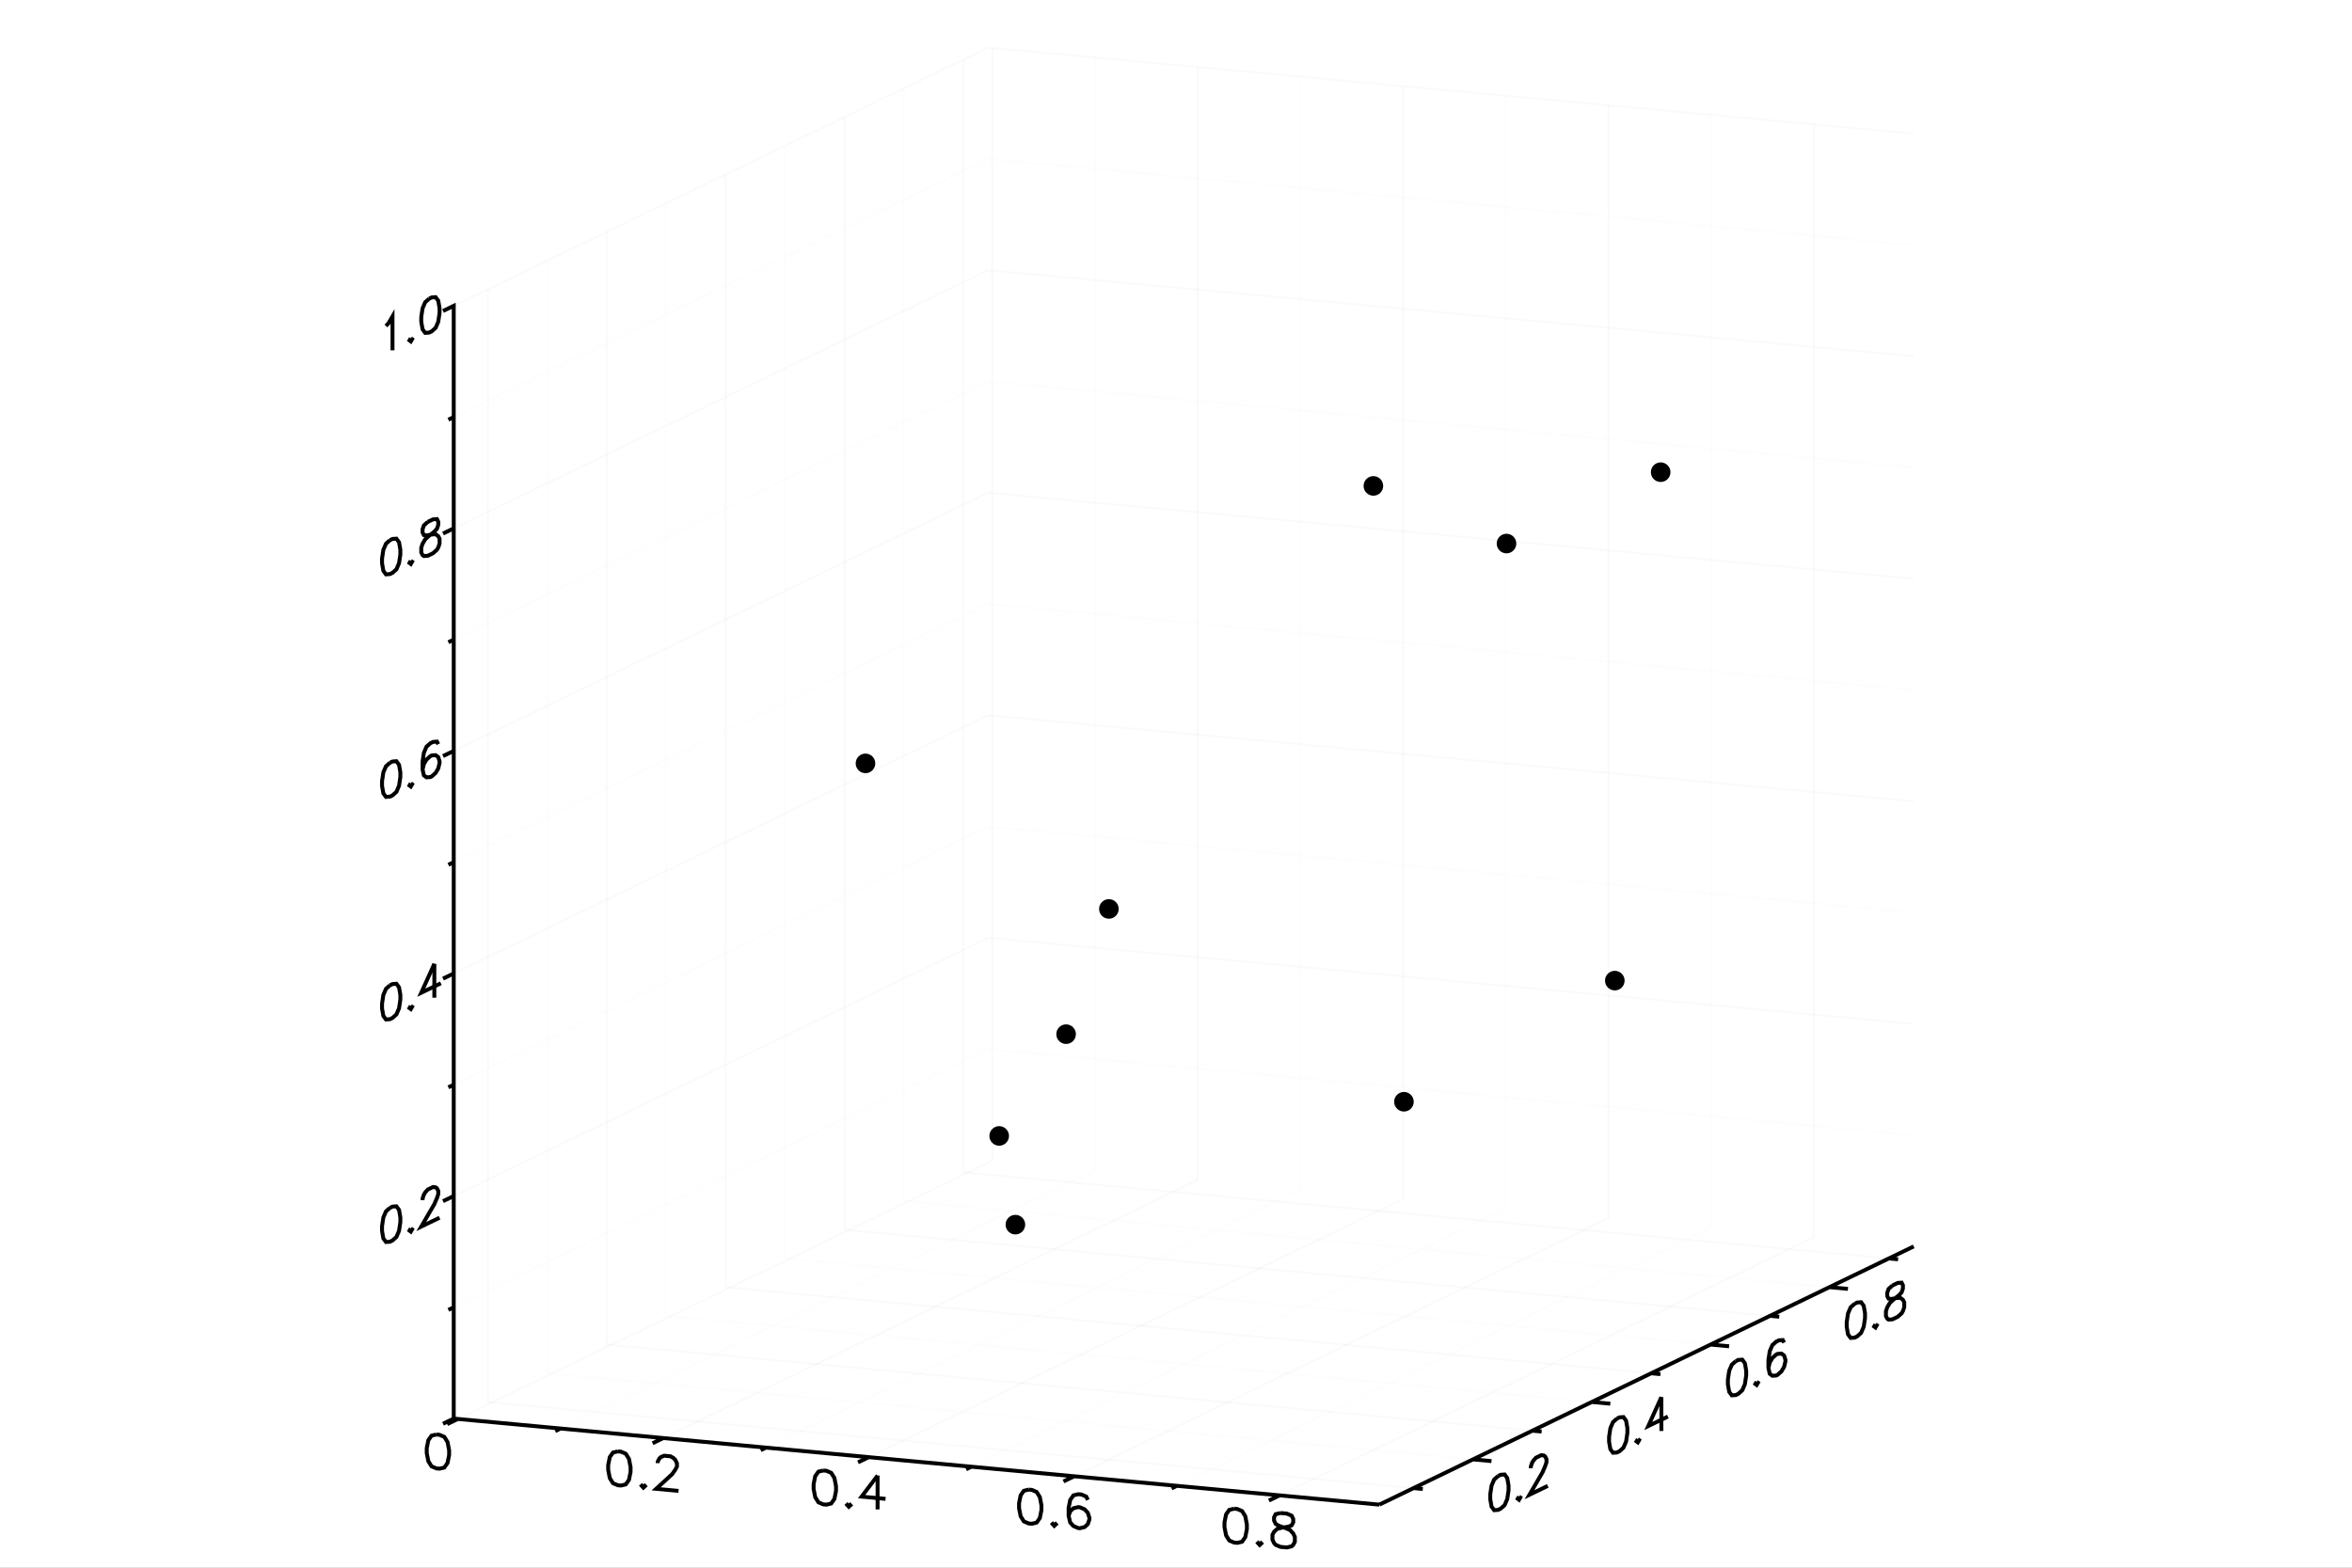 <?xml version="1.0" encoding="utf-8"?>
<svg xmlns="http://www.w3.org/2000/svg" xmlns:xlink="http://www.w3.org/1999/xlink" width="600" height="400" viewBox="0 0 2400 1600">
<rect x="0" y="0" width="2400" height="1600" fill="#808080" stroke="none"/>
<defs>
  <clipPath id="clip8700">
    <rect x="0" y="0" width="2000" height="2000"/>
  </clipPath>
</defs>
<defs>
  <clipPath id="clip8701">
    <rect x="0" y="0" width="2400" height="1600"/>
  </clipPath>
</defs>
<polygon clip-path="url(#clip8701)" points="
0,1600 2400,1600 2400,0 0,0 
  " fill="#ffffff" fill-rule="evenodd" fill-opacity="1"/>
<defs>
  <clipPath id="clip8702">
    <rect x="480" y="0" width="1681" height="1600"/>
  </clipPath>
</defs>
<polygon clip-path="url(#clip8701)" points="
462.992,1535.66 1952.76,1535.66 1952.76,48.592 462.992,48.592 
  " fill="#ffffff" fill-rule="evenodd" fill-opacity="1"/>
<defs>
  <clipPath id="clip8703">
    <rect x="462" y="48" width="1491" height="1488"/>
  </clipPath>
</defs>
<polyline clip-path="url(#clip8701)" style="stroke:#cccccc; stroke-width:2; stroke-opacity:0.1; fill:none" points="
  467.223,1448.21 1012.51,1184.67 
  "/>
<polyline clip-path="url(#clip8701)" style="stroke:#cccccc; stroke-width:2; stroke-opacity:0.1; fill:none" points="
  1012.51,1184.67 1012.51,48.985 
  "/>
<polyline clip-path="url(#clip8701)" style="stroke:#ededed; stroke-width:2; stroke-opacity:0.1; fill:none" points="
  572.036,1457.96 1117.33,1194.42 
  "/>
<polyline clip-path="url(#clip8701)" style="stroke:#ededed; stroke-width:2; stroke-opacity:0.1; fill:none" points="
  1117.33,1194.42 1117.33,58.734 
  "/>
<polyline clip-path="url(#clip8701)" style="stroke:#cccccc; stroke-width:2; stroke-opacity:0.1; fill:none" points="
  676.85,1467.71 1222.14,1204.17 
  "/>
<polyline clip-path="url(#clip8701)" style="stroke:#cccccc; stroke-width:2; stroke-opacity:0.1; fill:none" points="
  1222.14,1204.17 1222.14,68.483 
  "/>
<polyline clip-path="url(#clip8701)" style="stroke:#ededed; stroke-width:2; stroke-opacity:0.1; fill:none" points="
  781.663,1477.45 1326.95,1213.92 
  "/>
<polyline clip-path="url(#clip8701)" style="stroke:#ededed; stroke-width:2; stroke-opacity:0.1; fill:none" points="
  1326.95,1213.92 1326.95,78.231 
  "/>
<polyline clip-path="url(#clip8701)" style="stroke:#cccccc; stroke-width:2; stroke-opacity:0.1; fill:none" points="
  886.477,1487.2 1431.77,1223.67 
  "/>
<polyline clip-path="url(#clip8701)" style="stroke:#cccccc; stroke-width:2; stroke-opacity:0.1; fill:none" points="
  1431.77,1223.67 1431.77,87.98 
  "/>
<polyline clip-path="url(#clip8701)" style="stroke:#ededed; stroke-width:2; stroke-opacity:0.1; fill:none" points="
  991.29,1496.95 1536.58,1233.41 
  "/>
<polyline clip-path="url(#clip8701)" style="stroke:#ededed; stroke-width:2; stroke-opacity:0.1; fill:none" points="
  1536.58,1233.41 1536.58,97.729 
  "/>
<polyline clip-path="url(#clip8701)" style="stroke:#cccccc; stroke-width:2; stroke-opacity:0.1; fill:none" points="
  1096.1,1506.7 1641.4,1243.16 
  "/>
<polyline clip-path="url(#clip8701)" style="stroke:#cccccc; stroke-width:2; stroke-opacity:0.1; fill:none" points="
  1641.4,1243.16 1641.4,107.477 
  "/>
<polyline clip-path="url(#clip8701)" style="stroke:#ededed; stroke-width:2; stroke-opacity:0.1; fill:none" points="
  1200.92,1516.45 1746.21,1252.91 
  "/>
<polyline clip-path="url(#clip8701)" style="stroke:#ededed; stroke-width:2; stroke-opacity:0.1; fill:none" points="
  1746.21,1252.91 1746.21,117.226 
  "/>
<polyline clip-path="url(#clip8701)" style="stroke:#cccccc; stroke-width:2; stroke-opacity:0.1; fill:none" points="
  1305.73,1526.2 1851.02,1262.66 
  "/>
<polyline clip-path="url(#clip8701)" style="stroke:#cccccc; stroke-width:2; stroke-opacity:0.1; fill:none" points="
  1851.02,1262.66 1851.02,126.975 
  "/>
<polyline clip-path="url(#clip8701)" style="stroke:#cccccc; stroke-width:2; stroke-opacity:0.1; fill:none" points="
  497.933,1430.93 1442.41,1518.77 
  "/>
<polyline clip-path="url(#clip8701)" style="stroke:#cccccc; stroke-width:2; stroke-opacity:0.1; fill:none" points="
  497.933,1430.93 497.933,295.242 
  "/>
<polyline clip-path="url(#clip8701)" style="stroke:#ededed; stroke-width:2; stroke-opacity:0.1; fill:none" points="
  558.556,1401.63 1503.03,1489.47 
  "/>
<polyline clip-path="url(#clip8701)" style="stroke:#ededed; stroke-width:2; stroke-opacity:0.1; fill:none" points="
  558.556,1401.63 558.556,265.943 
  "/>
<polyline clip-path="url(#clip8701)" style="stroke:#cccccc; stroke-width:2; stroke-opacity:0.1; fill:none" points="
  619.18,1372.33 1563.65,1460.18 
  "/>
<polyline clip-path="url(#clip8701)" style="stroke:#cccccc; stroke-width:2; stroke-opacity:0.1; fill:none" points="
  619.18,1372.33 619.18,236.643 
  "/>
<polyline clip-path="url(#clip8701)" style="stroke:#ededed; stroke-width:2; stroke-opacity:0.1; fill:none" points="
  679.804,1343.03 1624.28,1430.88 
  "/>
<polyline clip-path="url(#clip8701)" style="stroke:#ededed; stroke-width:2; stroke-opacity:0.1; fill:none" points="
  679.804,1343.03 679.804,207.344 
  "/>
<polyline clip-path="url(#clip8701)" style="stroke:#cccccc; stroke-width:2; stroke-opacity:0.1; fill:none" points="
  740.428,1313.73 1684.9,1401.58 
  "/>
<polyline clip-path="url(#clip8701)" style="stroke:#cccccc; stroke-width:2; stroke-opacity:0.1; fill:none" points="
  740.428,1313.73 740.428,178.045 
  "/>
<polyline clip-path="url(#clip8701)" style="stroke:#ededed; stroke-width:2; stroke-opacity:0.1; fill:none" points="
  801.052,1284.43 1745.52,1372.28 
  "/>
<polyline clip-path="url(#clip8701)" style="stroke:#ededed; stroke-width:2; stroke-opacity:0.1; fill:none" points="
  801.052,1284.43 801.052,148.746 
  "/>
<polyline clip-path="url(#clip8701)" style="stroke:#cccccc; stroke-width:2; stroke-opacity:0.1; fill:none" points="
  861.675,1255.13 1806.15,1342.98 
  "/>
<polyline clip-path="url(#clip8701)" style="stroke:#cccccc; stroke-width:2; stroke-opacity:0.1; fill:none" points="
  861.675,1255.13 861.675,119.447 
  "/>
<polyline clip-path="url(#clip8701)" style="stroke:#ededed; stroke-width:2; stroke-opacity:0.1; fill:none" points="
  922.299,1225.83 1866.77,1313.68 
  "/>
<polyline clip-path="url(#clip8701)" style="stroke:#ededed; stroke-width:2; stroke-opacity:0.1; fill:none" points="
  922.299,1225.83 922.299,90.147 
  "/>
<polyline clip-path="url(#clip8701)" style="stroke:#cccccc; stroke-width:2; stroke-opacity:0.1; fill:none" points="
  982.923,1196.53 1927.4,1284.38 
  "/>
<polyline clip-path="url(#clip8701)" style="stroke:#cccccc; stroke-width:2; stroke-opacity:0.1; fill:none" points="
  982.923,1196.53 982.923,60.848 
  "/>
<polyline clip-path="url(#clip8701)" style="stroke:#ededed; stroke-width:2; stroke-opacity:0.1; fill:none" points="
  462.992,1334.25 1008.28,1070.71 
  "/>
<polyline clip-path="url(#clip8701)" style="stroke:#ededed; stroke-width:2; stroke-opacity:0.1; fill:none" points="
  1008.28,1070.71 1952.76,1158.55 
  "/>
<polyline clip-path="url(#clip8701)" style="stroke:#cccccc; stroke-width:2; stroke-opacity:0.1; fill:none" points="
  462.992,1220.68 1008.28,957.141 
  "/>
<polyline clip-path="url(#clip8701)" style="stroke:#cccccc; stroke-width:2; stroke-opacity:0.1; fill:none" points="
  1008.28,957.141 1952.76,1044.99 
  "/>
<polyline clip-path="url(#clip8701)" style="stroke:#ededed; stroke-width:2; stroke-opacity:0.1; fill:none" points="
  462.992,1107.11 1008.28,843.572 
  "/>
<polyline clip-path="url(#clip8701)" style="stroke:#ededed; stroke-width:2; stroke-opacity:0.1; fill:none" points="
  1008.28,843.572 1952.76,931.418 
  "/>
<polyline clip-path="url(#clip8701)" style="stroke:#cccccc; stroke-width:2; stroke-opacity:0.1; fill:none" points="
  462.992,993.54 1008.28,730.003 
  "/>
<polyline clip-path="url(#clip8701)" style="stroke:#cccccc; stroke-width:2; stroke-opacity:0.1; fill:none" points="
  1008.28,730.003 1952.76,817.849 
  "/>
<polyline clip-path="url(#clip8701)" style="stroke:#ededed; stroke-width:2; stroke-opacity:0.1; fill:none" points="
  462.992,879.972 1008.28,616.435 
  "/>
<polyline clip-path="url(#clip8701)" style="stroke:#ededed; stroke-width:2; stroke-opacity:0.1; fill:none" points="
  1008.28,616.435 1952.76,704.28 
  "/>
<polyline clip-path="url(#clip8701)" style="stroke:#cccccc; stroke-width:2; stroke-opacity:0.1; fill:none" points="
  462.992,766.403 1008.28,502.866 
  "/>
<polyline clip-path="url(#clip8701)" style="stroke:#cccccc; stroke-width:2; stroke-opacity:0.1; fill:none" points="
  1008.28,502.866 1952.76,590.712 
  "/>
<polyline clip-path="url(#clip8701)" style="stroke:#ededed; stroke-width:2; stroke-opacity:0.1; fill:none" points="
  462.992,652.834 1008.28,389.297 
  "/>
<polyline clip-path="url(#clip8701)" style="stroke:#ededed; stroke-width:2; stroke-opacity:0.1; fill:none" points="
  1008.28,389.297 1952.76,477.143 
  "/>
<polyline clip-path="url(#clip8701)" style="stroke:#cccccc; stroke-width:2; stroke-opacity:0.1; fill:none" points="
  462.992,539.266 1008.28,275.729 
  "/>
<polyline clip-path="url(#clip8701)" style="stroke:#cccccc; stroke-width:2; stroke-opacity:0.1; fill:none" points="
  1008.28,275.729 1952.76,363.574 
  "/>
<polyline clip-path="url(#clip8701)" style="stroke:#ededed; stroke-width:2; stroke-opacity:0.1; fill:none" points="
  462.992,425.697 1008.28,162.16 
  "/>
<polyline clip-path="url(#clip8701)" style="stroke:#ededed; stroke-width:2; stroke-opacity:0.1; fill:none" points="
  1008.28,162.16 1952.76,250.006 
  "/>
<polyline clip-path="url(#clip8701)" style="stroke:#cccccc; stroke-width:2; stroke-opacity:0.1; fill:none" points="
  462.992,312.128 1008.28,48.592 
  "/>
<polyline clip-path="url(#clip8701)" style="stroke:#cccccc; stroke-width:2; stroke-opacity:0.1; fill:none" points="
  1008.28,48.592 1952.76,136.437 
  "/>
<polyline clip-path="url(#clip8701)" style="stroke:#000000; stroke-width:4; stroke-opacity:1; fill:none" points="
  397.846,1232.76 393.843,1236.34 391.175,1242.57 389.841,1251.44 389.841,1256.38 391.175,1263.97 393.843,1267.61 397.846,1267.32 400.514,1266.03 404.516,1262.45 
  407.184,1256.23 408.519,1247.35 408.519,1242.42 407.184,1234.83 404.516,1231.19 400.514,1231.47 397.846,1232.76 
  "/>
<polyline clip-path="url(#clip8701)" style="stroke:#000000; stroke-width:4; stroke-opacity:1; fill:none" points="
  419.191,1253.72 417.857,1256.01 419.191,1257.01 420.525,1254.72 419.191,1253.72 
  "/>
<polyline clip-path="url(#clip8701)" style="stroke:#000000; stroke-width:4; stroke-opacity:1; fill:none" points="
  431.198,1224.87 431.198,1223.23 432.532,1219.29 433.867,1217 436.535,1214.07 441.871,1211.49 444.539,1211.84 445.873,1212.84 447.208,1215.49 447.208,1218.78 
  445.873,1222.72 443.205,1228.95 429.864,1251.85 448.542,1242.82 
  "/>
<polyline clip-path="url(#clip8701)" style="stroke:#000000; stroke-width:4; stroke-opacity:1; fill:none" points="
  397.846,1005.63 393.843,1009.21 391.175,1015.43 389.841,1024.31 389.841,1029.24 391.175,1036.83 393.843,1040.48 397.846,1040.19 400.514,1038.9 404.516,1035.32 
  407.184,1029.09 408.519,1020.22 408.519,1015.28 407.184,1007.7 404.516,1004.05 400.514,1004.34 397.846,1005.63 
  "/>
<polyline clip-path="url(#clip8701)" style="stroke:#000000; stroke-width:4; stroke-opacity:1; fill:none" points="
  419.191,1026.58 417.857,1028.87 419.191,1029.87 420.525,1027.58 419.191,1026.58 
  "/>
<polyline clip-path="url(#clip8701)" style="stroke:#000000; stroke-width:4; stroke-opacity:1; fill:none" points="
  443.205,983.705 429.864,1013.19 449.876,1003.52 
  "/>
<polyline clip-path="url(#clip8701)" style="stroke:#000000; stroke-width:4; stroke-opacity:1; fill:none" points="
  443.205,983.705 443.205,1018.27 
  "/>
<polyline clip-path="url(#clip8701)" style="stroke:#000000; stroke-width:4; stroke-opacity:1; fill:none" points="
  397.846,778.49 393.843,782.07 391.175,788.297 389.841,797.17 389.841,802.107 391.175,809.691 393.843,813.338 397.846,813.05 400.514,811.76 404.516,808.18 
  407.184,801.954 408.519,793.08 408.519,788.143 407.184,780.559 404.516,776.912 400.514,777.2 397.846,778.49 
  "/>
<polyline clip-path="url(#clip8701)" style="stroke:#000000; stroke-width:4; stroke-opacity:1; fill:none" points="
  419.191,799.442 417.857,801.733 419.191,802.734 420.525,800.443 419.191,799.442 
  "/>
<polyline clip-path="url(#clip8701)" style="stroke:#000000; stroke-width:4; stroke-opacity:1; fill:none" points="
  447.208,759.571 445.873,756.924 441.871,757.213 439.203,758.502 435.201,762.082 432.532,768.309 431.198,777.182 431.198,785.411 432.532,791.349 435.201,793.351 
  439.203,793.062 440.537,792.417 444.539,788.837 447.208,784.256 448.542,778.674 448.542,777.029 447.208,772.736 444.539,770.734 440.537,771.023 439.203,771.668 
  435.201,775.248 432.532,779.829 431.198,785.411 
  "/>
<polyline clip-path="url(#clip8701)" style="stroke:#000000; stroke-width:4; stroke-opacity:1; fill:none" points="
  397.846,551.353 393.843,554.933 391.175,561.159 389.841,570.033 389.841,574.97 391.175,582.554 393.843,586.201 397.846,585.913 400.514,584.623 404.516,581.043 
  407.184,574.816 408.519,565.943 408.519,561.006 407.184,553.422 404.516,549.774 400.514,550.063 397.846,551.353 
  "/>
<polyline clip-path="url(#clip8701)" style="stroke:#000000; stroke-width:4; stroke-opacity:1; fill:none" points="
  419.191,572.305 417.857,574.595 419.191,575.596 420.525,573.306 419.191,572.305 
  "/>
<polyline clip-path="url(#clip8701)" style="stroke:#000000; stroke-width:4; stroke-opacity:1; fill:none" points="
  436.535,532.654 432.532,536.234 431.198,540.171 431.198,543.462 432.532,546.109 435.201,546.465 440.537,545.532 444.539,545.243 447.208,547.245 448.542,549.892 
  448.542,554.829 447.208,558.765 445.873,561.055 441.871,564.635 436.535,567.214 432.532,567.503 431.198,566.502 429.864,563.855 429.864,558.918 431.198,554.982 
  433.867,550.401 437.869,546.821 443.205,542.596 445.873,539.661 447.208,535.725 447.208,532.433 445.873,529.787 441.871,530.075 436.535,532.654 
  "/>
<polyline clip-path="url(#clip8701)" style="stroke:#000000; stroke-width:4; stroke-opacity:1; fill:none" points="
  393.843,332.732 396.512,329.797 400.514,322.926 400.514,357.486 
  "/>
<polyline clip-path="url(#clip8701)" style="stroke:#000000; stroke-width:4; stroke-opacity:1; fill:none" points="
  419.191,345.168 417.857,347.458 419.191,348.459 420.525,346.169 419.191,345.168 
  "/>
<polyline clip-path="url(#clip8701)" style="stroke:#000000; stroke-width:4; stroke-opacity:1; fill:none" points="
  437.869,304.872 433.867,308.452 431.198,314.679 429.864,323.552 429.864,328.49 431.198,336.073 433.867,339.721 437.869,339.432 440.537,338.143 444.539,334.563 
  447.208,328.336 448.542,319.463 448.542,314.526 447.208,306.942 444.539,303.294 440.537,303.583 437.869,304.872 
  "/>
<polyline clip-path="url(#clip8701)" style="stroke:#000000; stroke-width:4; stroke-opacity:1; fill:none" points="
  462.992,1447.81 462.992,1447.81 452.067,1453.1 462.992,1447.81 462.992,1334.25 457.529,1336.89 462.992,1334.25 462.992,1220.68 452.067,1225.96 462.992,1220.68 
  462.992,1107.11 457.529,1109.75 462.992,1107.11 462.992,993.54 452.067,998.821 462.992,993.54 462.992,879.972 457.529,882.612 462.992,879.972 462.992,766.403 
  452.067,771.683 462.992,766.403 462.992,652.834 457.529,655.475 462.992,652.834 462.992,539.266 452.067,544.546 462.992,539.266 462.992,425.697 457.529,428.337 
  462.992,425.697 462.992,312.128 452.067,317.409 462.992,312.128 
  "/>
<polyline clip-path="url(#clip8701)" style="stroke:#000000; stroke-width:4; stroke-opacity:1; fill:none" points="
  445.234,1464.09 440.339,1465.28 437.076,1469.91 435.444,1477.99 435.444,1482.93 437.076,1491.31 440.339,1496.55 445.234,1498.65 448.497,1498.95 453.392,1497.76 
  456.655,1493.13 458.287,1485.05 458.287,1480.11 456.655,1471.73 453.392,1466.49 448.497,1464.39 445.234,1464.09 
  "/>
<polyline clip-path="url(#clip8701)" style="stroke:#000000; stroke-width:4; stroke-opacity:1; fill:none" points="
  630.387,1481.31 625.492,1482.5 622.229,1487.13 620.597,1495.21 620.597,1500.15 622.229,1508.53 625.492,1513.77 630.387,1515.87 633.65,1516.17 638.545,1514.98 
  641.808,1510.35 643.44,1502.27 643.44,1497.33 641.808,1488.95 638.545,1483.71 633.65,1481.61 630.387,1481.31 
  "/>
<polyline clip-path="url(#clip8701)" style="stroke:#000000; stroke-width:4; stroke-opacity:1; fill:none" points="
  656.493,1515 654.861,1516.5 656.493,1518.3 658.124,1516.8 656.493,1515 
  "/>
<polyline clip-path="url(#clip8701)" style="stroke:#000000; stroke-width:4; stroke-opacity:1; fill:none" points="
  671.177,1493.33 671.177,1491.69 672.809,1488.55 674.44,1487.05 677.703,1485.71 684.23,1486.32 687.493,1488.27 689.125,1490.06 690.756,1493.51 690.756,1496.8 
  689.125,1499.94 685.861,1504.57 669.545,1519.51 692.388,1521.63 
  "/>
<polyline clip-path="url(#clip8701)" style="stroke:#000000; stroke-width:4; stroke-opacity:1; fill:none" points="
  840.014,1500.81 835.119,1502 831.856,1506.63 830.224,1514.71 830.224,1519.64 831.856,1528.02 835.119,1533.26 840.014,1535.37 843.277,1535.67 848.172,1534.48 
  851.435,1529.85 853.067,1521.77 853.067,1516.83 851.435,1508.45 848.172,1503.21 843.277,1501.11 840.014,1500.81 
  "/>
<polyline clip-path="url(#clip8701)" style="stroke:#000000; stroke-width:4; stroke-opacity:1; fill:none" points="
  866.12,1534.5 864.488,1536 866.12,1537.79 867.751,1536.3 866.12,1534.5 
  "/>
<polyline clip-path="url(#clip8701)" style="stroke:#000000; stroke-width:4; stroke-opacity:1; fill:none" points="
  895.488,1505.97 879.172,1527.49 903.646,1529.76 
  "/>
<polyline clip-path="url(#clip8701)" style="stroke:#000000; stroke-width:4; stroke-opacity:1; fill:none" points="
  895.488,1505.97 895.488,1540.53 
  "/>
<polyline clip-path="url(#clip8701)" style="stroke:#000000; stroke-width:4; stroke-opacity:1; fill:none" points="
  1049.64,1520.3 1044.75,1521.49 1041.48,1526.13 1039.85,1534.2 1039.85,1539.14 1041.48,1547.52 1044.75,1552.76 1049.64,1554.86 1052.9,1555.17 1057.8,1553.98 
  1061.06,1549.34 1062.69,1541.27 1062.69,1536.33 1061.06,1527.95 1057.8,1522.71 1052.9,1520.61 1049.64,1520.3 
  "/>
<polyline clip-path="url(#clip8701)" style="stroke:#000000; stroke-width:4; stroke-opacity:1; fill:none" points="
  1075.75,1554 1074.11,1555.49 1075.75,1557.29 1077.38,1555.8 1075.75,1554 
  "/>
<polyline clip-path="url(#clip8701)" style="stroke:#000000; stroke-width:4; stroke-opacity:1; fill:none" points="
  1110.01,1530.86 1108.38,1527.41 1103.48,1525.31 1100.22,1525.01 1095.33,1526.2 1092.06,1530.83 1090.43,1538.91 1090.43,1547.14 1092.06,1553.87 1095.33,1557.47 
  1100.22,1559.57 1101.85,1559.72 1106.75,1558.53 1110.01,1555.54 1111.64,1550.76 1111.64,1549.11 1110.01,1544.02 1106.75,1540.43 1101.85,1538.33 1100.22,1538.17 
  1095.33,1539.36 1092.06,1542.35 1090.43,1547.14 
  "/>
<polyline clip-path="url(#clip8701)" style="stroke:#000000; stroke-width:4; stroke-opacity:1; fill:none" points="
  1259.27,1539.8 1254.37,1540.99 1251.11,1545.62 1249.48,1553.7 1249.48,1558.64 1251.11,1567.02 1254.37,1572.26 1259.27,1574.36 1262.53,1574.66 1267.43,1573.47 
  1270.69,1568.84 1272.32,1560.76 1272.32,1555.83 1270.69,1547.45 1267.43,1542.21 1262.53,1540.1 1259.27,1539.8 
  "/>
<polyline clip-path="url(#clip8701)" style="stroke:#000000; stroke-width:4; stroke-opacity:1; fill:none" points="
  1285.37,1573.5 1283.74,1574.99 1285.37,1576.79 1287.01,1575.29 1285.37,1573.5 
  "/>
<polyline clip-path="url(#clip8701)" style="stroke:#000000; stroke-width:4; stroke-opacity:1; fill:none" points="
  1306.58,1544.2 1301.69,1545.39 1300.06,1548.53 1300.06,1551.82 1301.69,1555.27 1304.95,1557.22 1311.48,1559.47 1316.37,1561.57 1319.64,1565.16 1321.27,1568.61 
  1321.27,1573.54 1319.64,1576.68 1318.01,1578.18 1313.11,1579.37 1306.58,1578.76 1301.69,1576.66 1300.06,1574.86 1298.43,1571.42 1298.43,1566.48 1300.06,1563.34 
  1303.32,1560.36 1308.22,1559.16 1314.74,1558.13 1318.01,1556.78 1319.64,1553.64 1319.64,1550.35 1318.01,1546.91 1313.11,1544.81 1306.58,1544.2 
  "/>
<polyline clip-path="url(#clip8701)" style="stroke:#000000; stroke-width:4; stroke-opacity:1; fill:none" points="
  462.992,1447.81 467.223,1448.21 456.297,1453.49 467.223,1448.21 572.036,1457.96 566.573,1460.6 572.036,1457.96 676.85,1467.71 665.924,1472.99 676.85,1467.71 
  781.663,1477.45 776.2,1480.09 781.663,1477.45 886.477,1487.2 875.551,1492.48 886.477,1487.2 991.29,1496.95 985.827,1499.59 991.29,1496.95 1096.1,1506.7 
  1085.18,1511.98 1096.1,1506.7 1200.92,1516.45 1195.45,1519.09 1200.92,1516.45 1305.73,1526.2 1294.81,1531.48 1305.73,1526.2 1407.46,1535.66 
  "/>
<polyline clip-path="url(#clip8701)" style="stroke:#000000; stroke-width:4; stroke-opacity:1; fill:none" points="
  1528.67,1506.45 1524.66,1510.03 1521.99,1516.26 1520.66,1525.13 1520.66,1530.07 1521.99,1537.65 1524.66,1541.3 1528.67,1541.01 1531.33,1539.72 1535.34,1536.14 
  1538,1529.91 1539.34,1521.04 1539.34,1516.1 1538,1508.52 1535.34,1504.87 1531.33,1505.16 1528.67,1506.45 
  "/>
<polyline clip-path="url(#clip8701)" style="stroke:#000000; stroke-width:4; stroke-opacity:1; fill:none" points="
  1550.01,1527.4 1548.68,1529.69 1550.01,1530.69 1551.34,1528.4 1550.01,1527.4 
  "/>
<polyline clip-path="url(#clip8701)" style="stroke:#000000; stroke-width:4; stroke-opacity:1; fill:none" points="
  1562.02,1498.56 1562.02,1496.91 1563.35,1492.98 1564.69,1490.69 1567.35,1487.75 1572.69,1485.17 1575.36,1485.53 1576.69,1486.53 1578.03,1489.18 1578.03,1492.47 
  1576.69,1496.4 1574.02,1502.63 1560.68,1525.54 1579.36,1516.51 
  "/>
<polyline clip-path="url(#clip8701)" style="stroke:#000000; stroke-width:4; stroke-opacity:1; fill:none" points="
  1649.91,1447.85 1645.91,1451.43 1643.24,1457.66 1641.91,1466.53 1641.91,1471.47 1643.24,1479.05 1645.91,1482.7 1649.91,1482.41 1652.58,1481.12 1656.58,1477.54 
  1659.25,1471.32 1660.59,1462.44 1660.59,1457.51 1659.25,1449.92 1656.58,1446.27 1652.58,1446.56 1649.91,1447.85 
  "/>
<polyline clip-path="url(#clip8701)" style="stroke:#000000; stroke-width:4; stroke-opacity:1; fill:none" points="
  1671.26,1468.8 1669.92,1471.1 1671.26,1472.1 1672.59,1469.81 1671.26,1468.8 
  "/>
<polyline clip-path="url(#clip8701)" style="stroke:#000000; stroke-width:4; stroke-opacity:1; fill:none" points="
  1695.27,1425.93 1681.93,1455.42 1701.94,1445.75 
  "/>
<polyline clip-path="url(#clip8701)" style="stroke:#000000; stroke-width:4; stroke-opacity:1; fill:none" points="
  1695.27,1425.93 1695.27,1460.49 
  "/>
<polyline clip-path="url(#clip8701)" style="stroke:#000000; stroke-width:4; stroke-opacity:1; fill:none" points="
  1771.16,1389.25 1767.16,1392.83 1764.49,1399.06 1763.16,1407.93 1763.16,1412.87 1764.49,1420.45 1767.16,1424.1 1771.16,1423.81 1773.83,1422.52 1777.83,1418.94 
  1780.5,1412.72 1781.83,1403.84 1781.83,1398.91 1780.5,1391.32 1777.83,1387.68 1773.83,1387.96 1771.16,1389.25 
  "/>
<polyline clip-path="url(#clip8701)" style="stroke:#000000; stroke-width:4; stroke-opacity:1; fill:none" points="
  1792.51,1410.21 1791.17,1412.5 1792.51,1413.5 1793.84,1411.21 1792.51,1410.21 
  "/>
<polyline clip-path="url(#clip8701)" style="stroke:#000000; stroke-width:4; stroke-opacity:1; fill:none" points="
  1820.52,1370.33 1819.19,1367.69 1815.19,1367.98 1812.52,1369.27 1808.52,1372.85 1805.85,1379.07 1804.51,1387.95 1804.51,1396.17 1805.85,1402.11 1808.52,1404.11 
  1812.52,1403.83 1813.85,1403.18 1817.85,1399.6 1820.52,1395.02 1821.86,1389.44 1821.86,1387.79 1820.52,1383.5 1817.85,1381.5 1813.85,1381.79 1812.52,1382.43 
  1808.52,1386.01 1805.85,1390.59 1804.51,1396.17 
  "/>
<polyline clip-path="url(#clip8701)" style="stroke:#000000; stroke-width:4; stroke-opacity:1; fill:none" points="
  1892.41,1330.66 1888.41,1334.24 1885.74,1340.46 1884.4,1349.34 1884.4,1354.27 1885.74,1361.86 1888.41,1365.5 1892.41,1365.22 1895.08,1363.93 1899.08,1360.35 
  1901.75,1354.12 1903.08,1345.25 1903.08,1340.31 1901.75,1332.72 1899.08,1329.08 1895.08,1329.37 1892.41,1330.66 
  "/>
<polyline clip-path="url(#clip8701)" style="stroke:#000000; stroke-width:4; stroke-opacity:1; fill:none" points="
  1913.75,1351.61 1912.42,1353.9 1913.75,1354.9 1915.09,1352.61 1913.75,1351.61 
  "/>
<polyline clip-path="url(#clip8701)" style="stroke:#000000; stroke-width:4; stroke-opacity:1; fill:none" points="
  1931.1,1311.96 1927.09,1315.54 1925.76,1319.47 1925.76,1322.76 1927.09,1325.41 1929.76,1325.77 1935.1,1324.83 1939.1,1324.55 1941.77,1326.55 1943.1,1329.19 
  1943.1,1334.13 1941.77,1338.07 1940.44,1340.36 1936.43,1343.94 1931.1,1346.52 1927.09,1346.81 1925.76,1345.8 1924.43,1343.16 1924.43,1338.22 1925.76,1334.28 
  1928.43,1329.7 1932.43,1326.12 1937.77,1321.9 1940.44,1318.96 1941.77,1315.03 1941.77,1311.74 1940.44,1309.09 1936.43,1309.38 1931.1,1311.96 
  "/>
<polyline clip-path="url(#clip8701)" style="stroke:#000000; stroke-width:4; stroke-opacity:1; fill:none" points="
  1407.46,1535.66 1442.41,1518.77 1451.85,1519.65 1442.41,1518.77 1503.03,1489.47 1521.92,1491.23 1503.03,1489.47 1563.65,1460.18 1573.1,1461.05 1563.65,1460.18 
  1624.28,1430.88 1643.17,1432.63 1624.28,1430.88 1684.9,1401.58 1694.34,1402.46 1684.9,1401.58 1745.52,1372.28 1764.41,1374.03 1745.52,1372.28 1806.15,1342.98 
  1815.59,1343.86 1806.15,1342.98 1866.77,1313.68 1885.66,1315.44 1866.77,1313.68 1927.4,1284.38 1936.84,1285.26 1927.4,1284.38 1952.76,1272.12 
  "/>
<circle clip-path="url(#clip8703)" style="fill:#000000; stroke:none; fill-opacity:1" cx="1131.53" cy="927.675" r="10"/>
<circle clip-path="url(#clip8703)" style="fill:#000000; stroke:none; fill-opacity:1" cx="1131.53" cy="927.675" r="7"/>
<circle clip-path="url(#clip8703)" style="fill:#000000; stroke:none; fill-opacity:1" cx="1401.41" cy="495.932" r="10"/>
<circle clip-path="url(#clip8703)" style="fill:#000000; stroke:none; fill-opacity:1" cx="1401.41" cy="495.932" r="7"/>
<circle clip-path="url(#clip8703)" style="fill:#000000; stroke:none; fill-opacity:1" cx="1019.58" cy="1159.34" r="10"/>
<circle clip-path="url(#clip8703)" style="fill:#000000; stroke:none; fill-opacity:1" cx="1019.58" cy="1159.34" r="7"/>
<circle clip-path="url(#clip8703)" style="fill:#000000; stroke:none; fill-opacity:1" cx="1647.77" cy="1000.83" r="10"/>
<circle clip-path="url(#clip8703)" style="fill:#000000; stroke:none; fill-opacity:1" cx="1647.77" cy="1000.83" r="7"/>
<circle clip-path="url(#clip8703)" style="fill:#000000; stroke:none; fill-opacity:1" cx="1036.11" cy="1249.89" r="10"/>
<circle clip-path="url(#clip8703)" style="fill:#000000; stroke:none; fill-opacity:1" cx="1036.11" cy="1249.89" r="7"/>
<circle clip-path="url(#clip8703)" style="fill:#000000; stroke:none; fill-opacity:1" cx="1694.57" cy="481.919" r="10"/>
<circle clip-path="url(#clip8703)" style="fill:#000000; stroke:none; fill-opacity:1" cx="1694.57" cy="481.919" r="7"/>
<circle clip-path="url(#clip8703)" style="fill:#000000; stroke:none; fill-opacity:1" cx="1432.6" cy="1124.46" r="10"/>
<circle clip-path="url(#clip8703)" style="fill:#000000; stroke:none; fill-opacity:1" cx="1432.6" cy="1124.46" r="7"/>
<circle clip-path="url(#clip8703)" style="fill:#000000; stroke:none; fill-opacity:1" cx="1087.85" cy="1055.48" r="10"/>
<circle clip-path="url(#clip8703)" style="fill:#000000; stroke:none; fill-opacity:1" cx="1087.85" cy="1055.48" r="7"/>
<circle clip-path="url(#clip8703)" style="fill:#000000; stroke:none; fill-opacity:1" cx="883.149" cy="779.117" r="10"/>
<circle clip-path="url(#clip8703)" style="fill:#000000; stroke:none; fill-opacity:1" cx="883.149" cy="779.117" r="7"/>
<circle clip-path="url(#clip8703)" style="fill:#000000; stroke:none; fill-opacity:1" cx="1537.25" cy="554.76" r="10"/>
<circle clip-path="url(#clip8703)" style="fill:#000000; stroke:none; fill-opacity:1" cx="1537.25" cy="554.76" r="7"/>
</svg>
